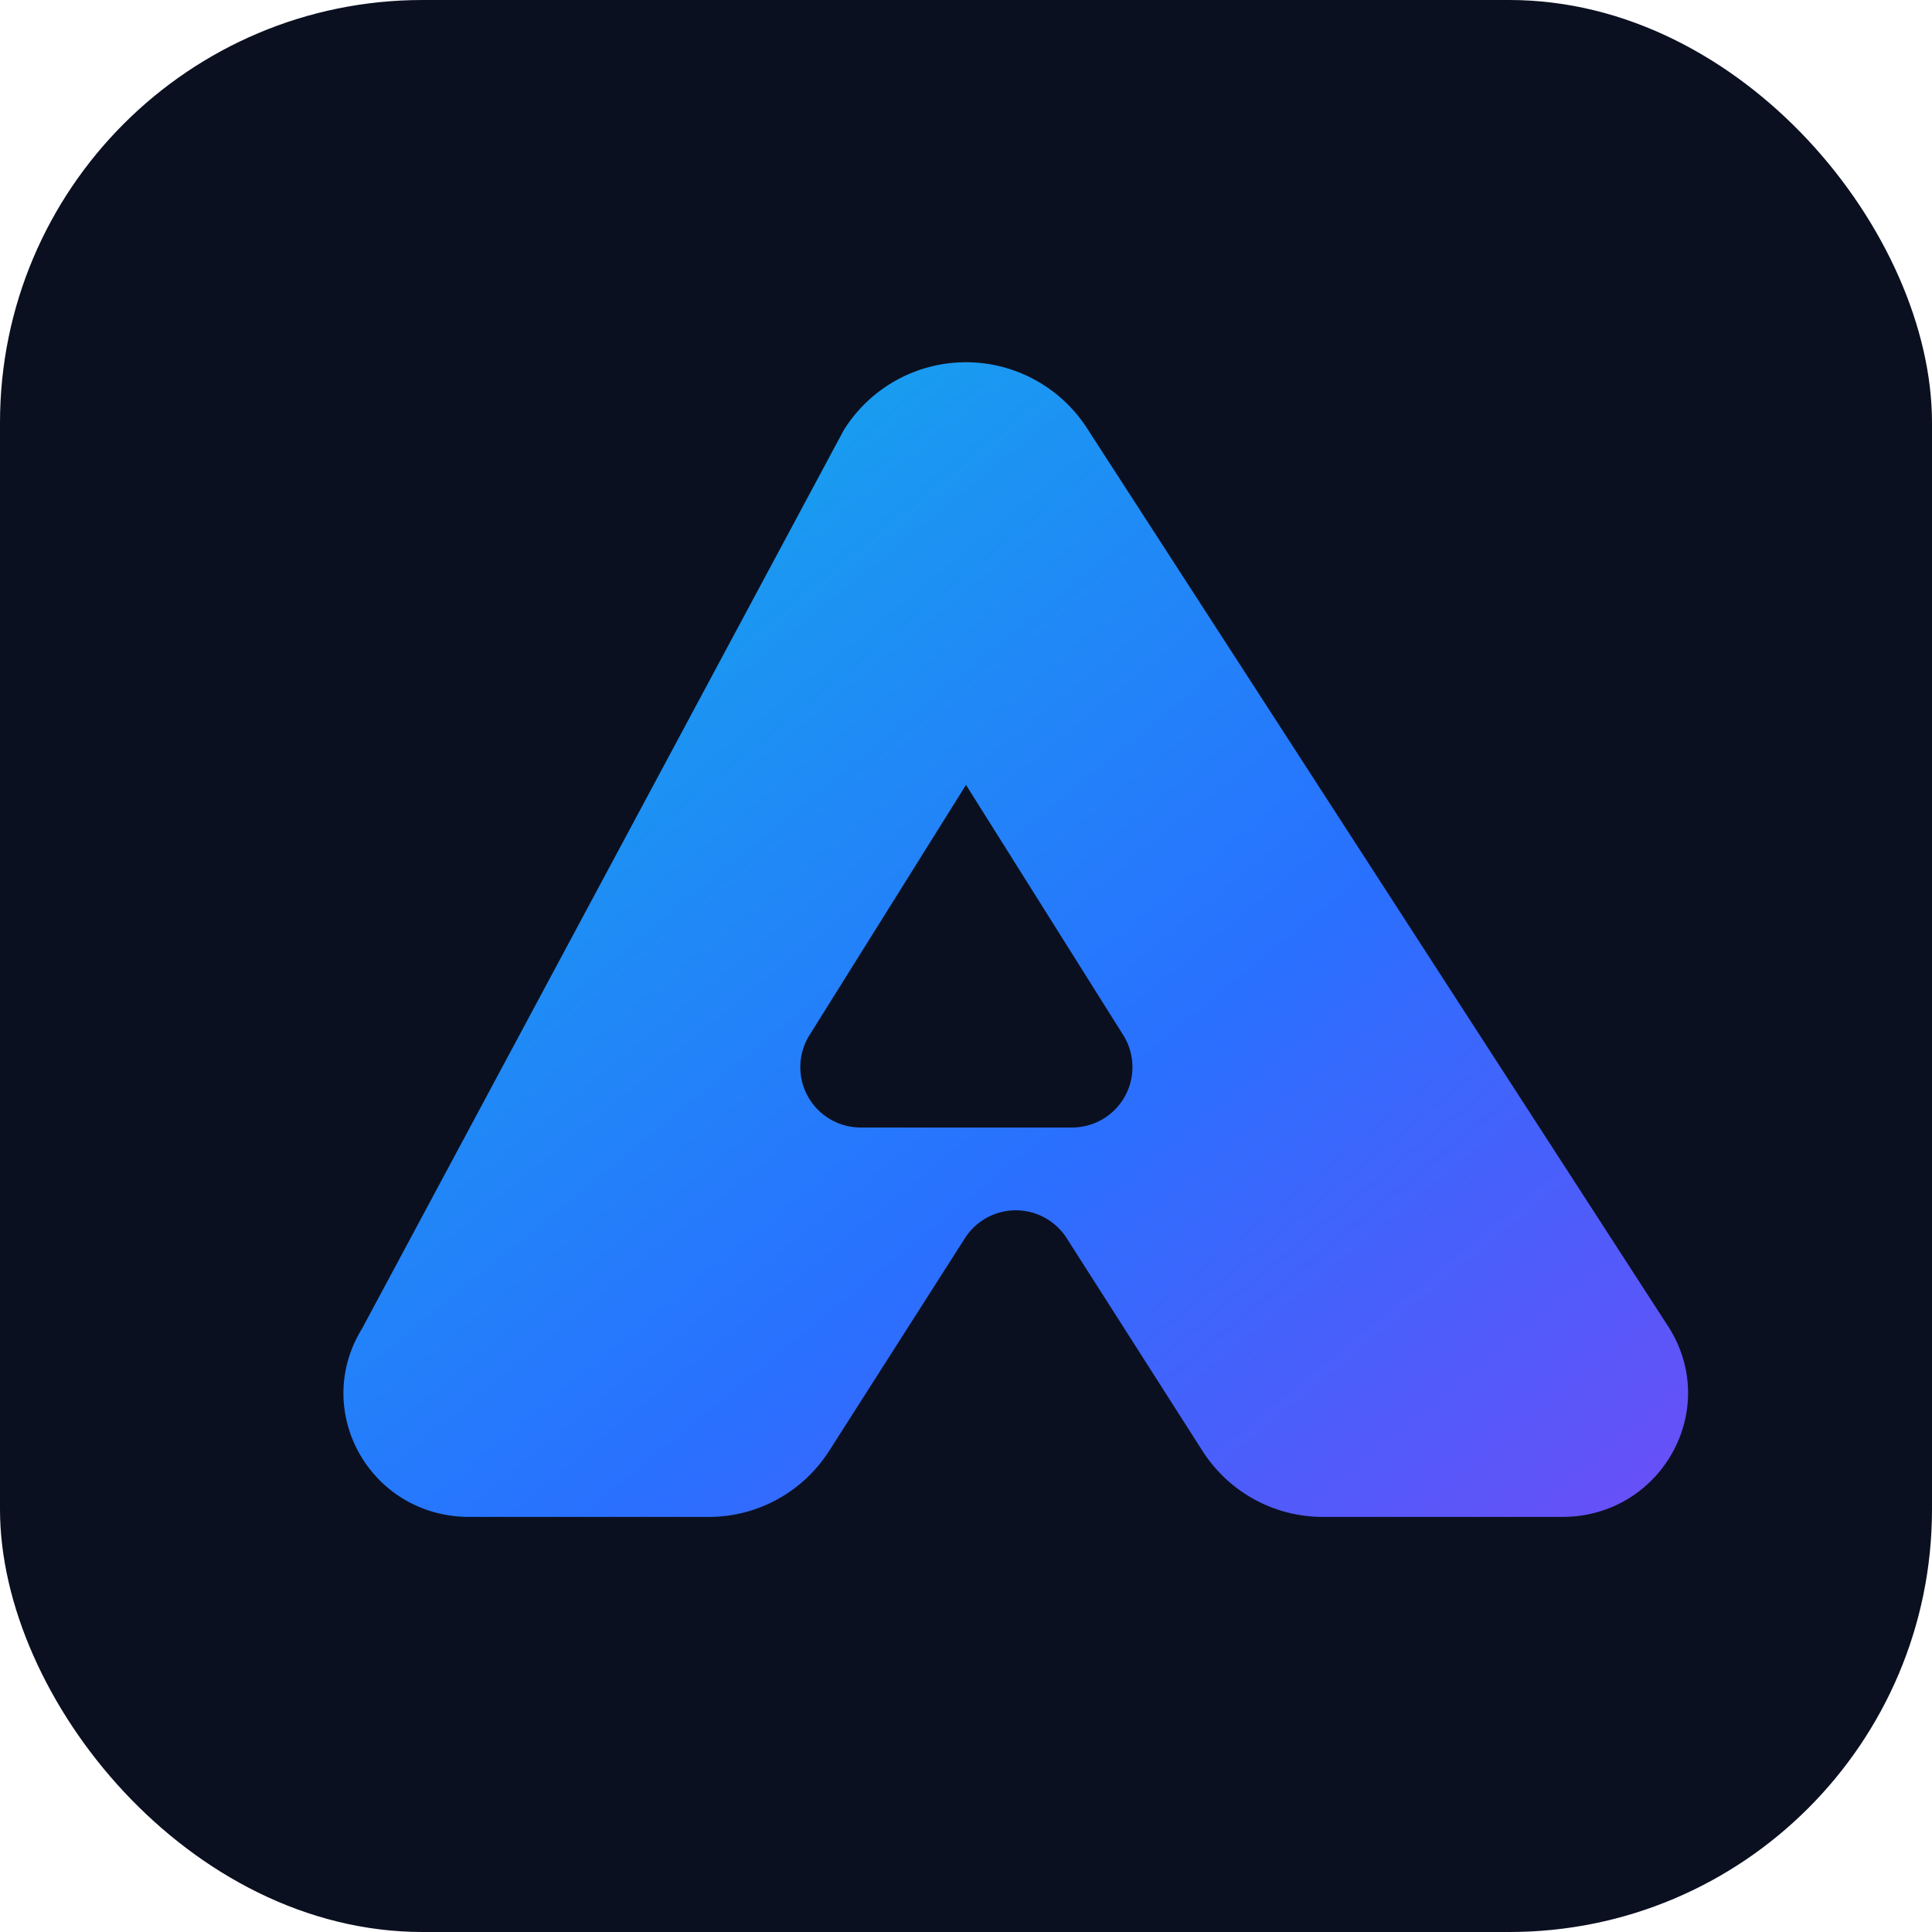 <svg width="256" height="256" viewBox="0 0 256 256" fill="none" xmlns="http://www.w3.org/2000/svg">
  <defs>
    <linearGradient id="g" x1="0" y1="0" x2="1" y2="1">
      <stop offset="0" stop-color="#10B4E8"/>
      <stop offset="0.6" stop-color="#2970FF"/>
      <stop offset="1" stop-color="#6C4DF6"/>
    </linearGradient>
  </defs>
  <rect width="256" height="256" rx="56" fill="#0B1020"/>
  <path d="M128 48c-6.6 0-12.7 3.4-16.2 9L48 176c-6.8 11 1.1 25 14.2 25h31.7c6.5 0 12.5-3.3 16-8.8l18-28.2a8 8 0 0 1 13.4 0l18 28.2c3.5 5.5 9.5 8.8 16 8.8h31.7c13 0 21-14 14.2-25L144.2 57c-3.5-5.6-9.6-9-16.2-9Zm0 56 20.8 33.1a8 8 0 0 1-6.8 12.3h-27.9a8 8 0 0 1-6.8-12.3L128 104Z" fill="url(#g)"/>
</svg>


